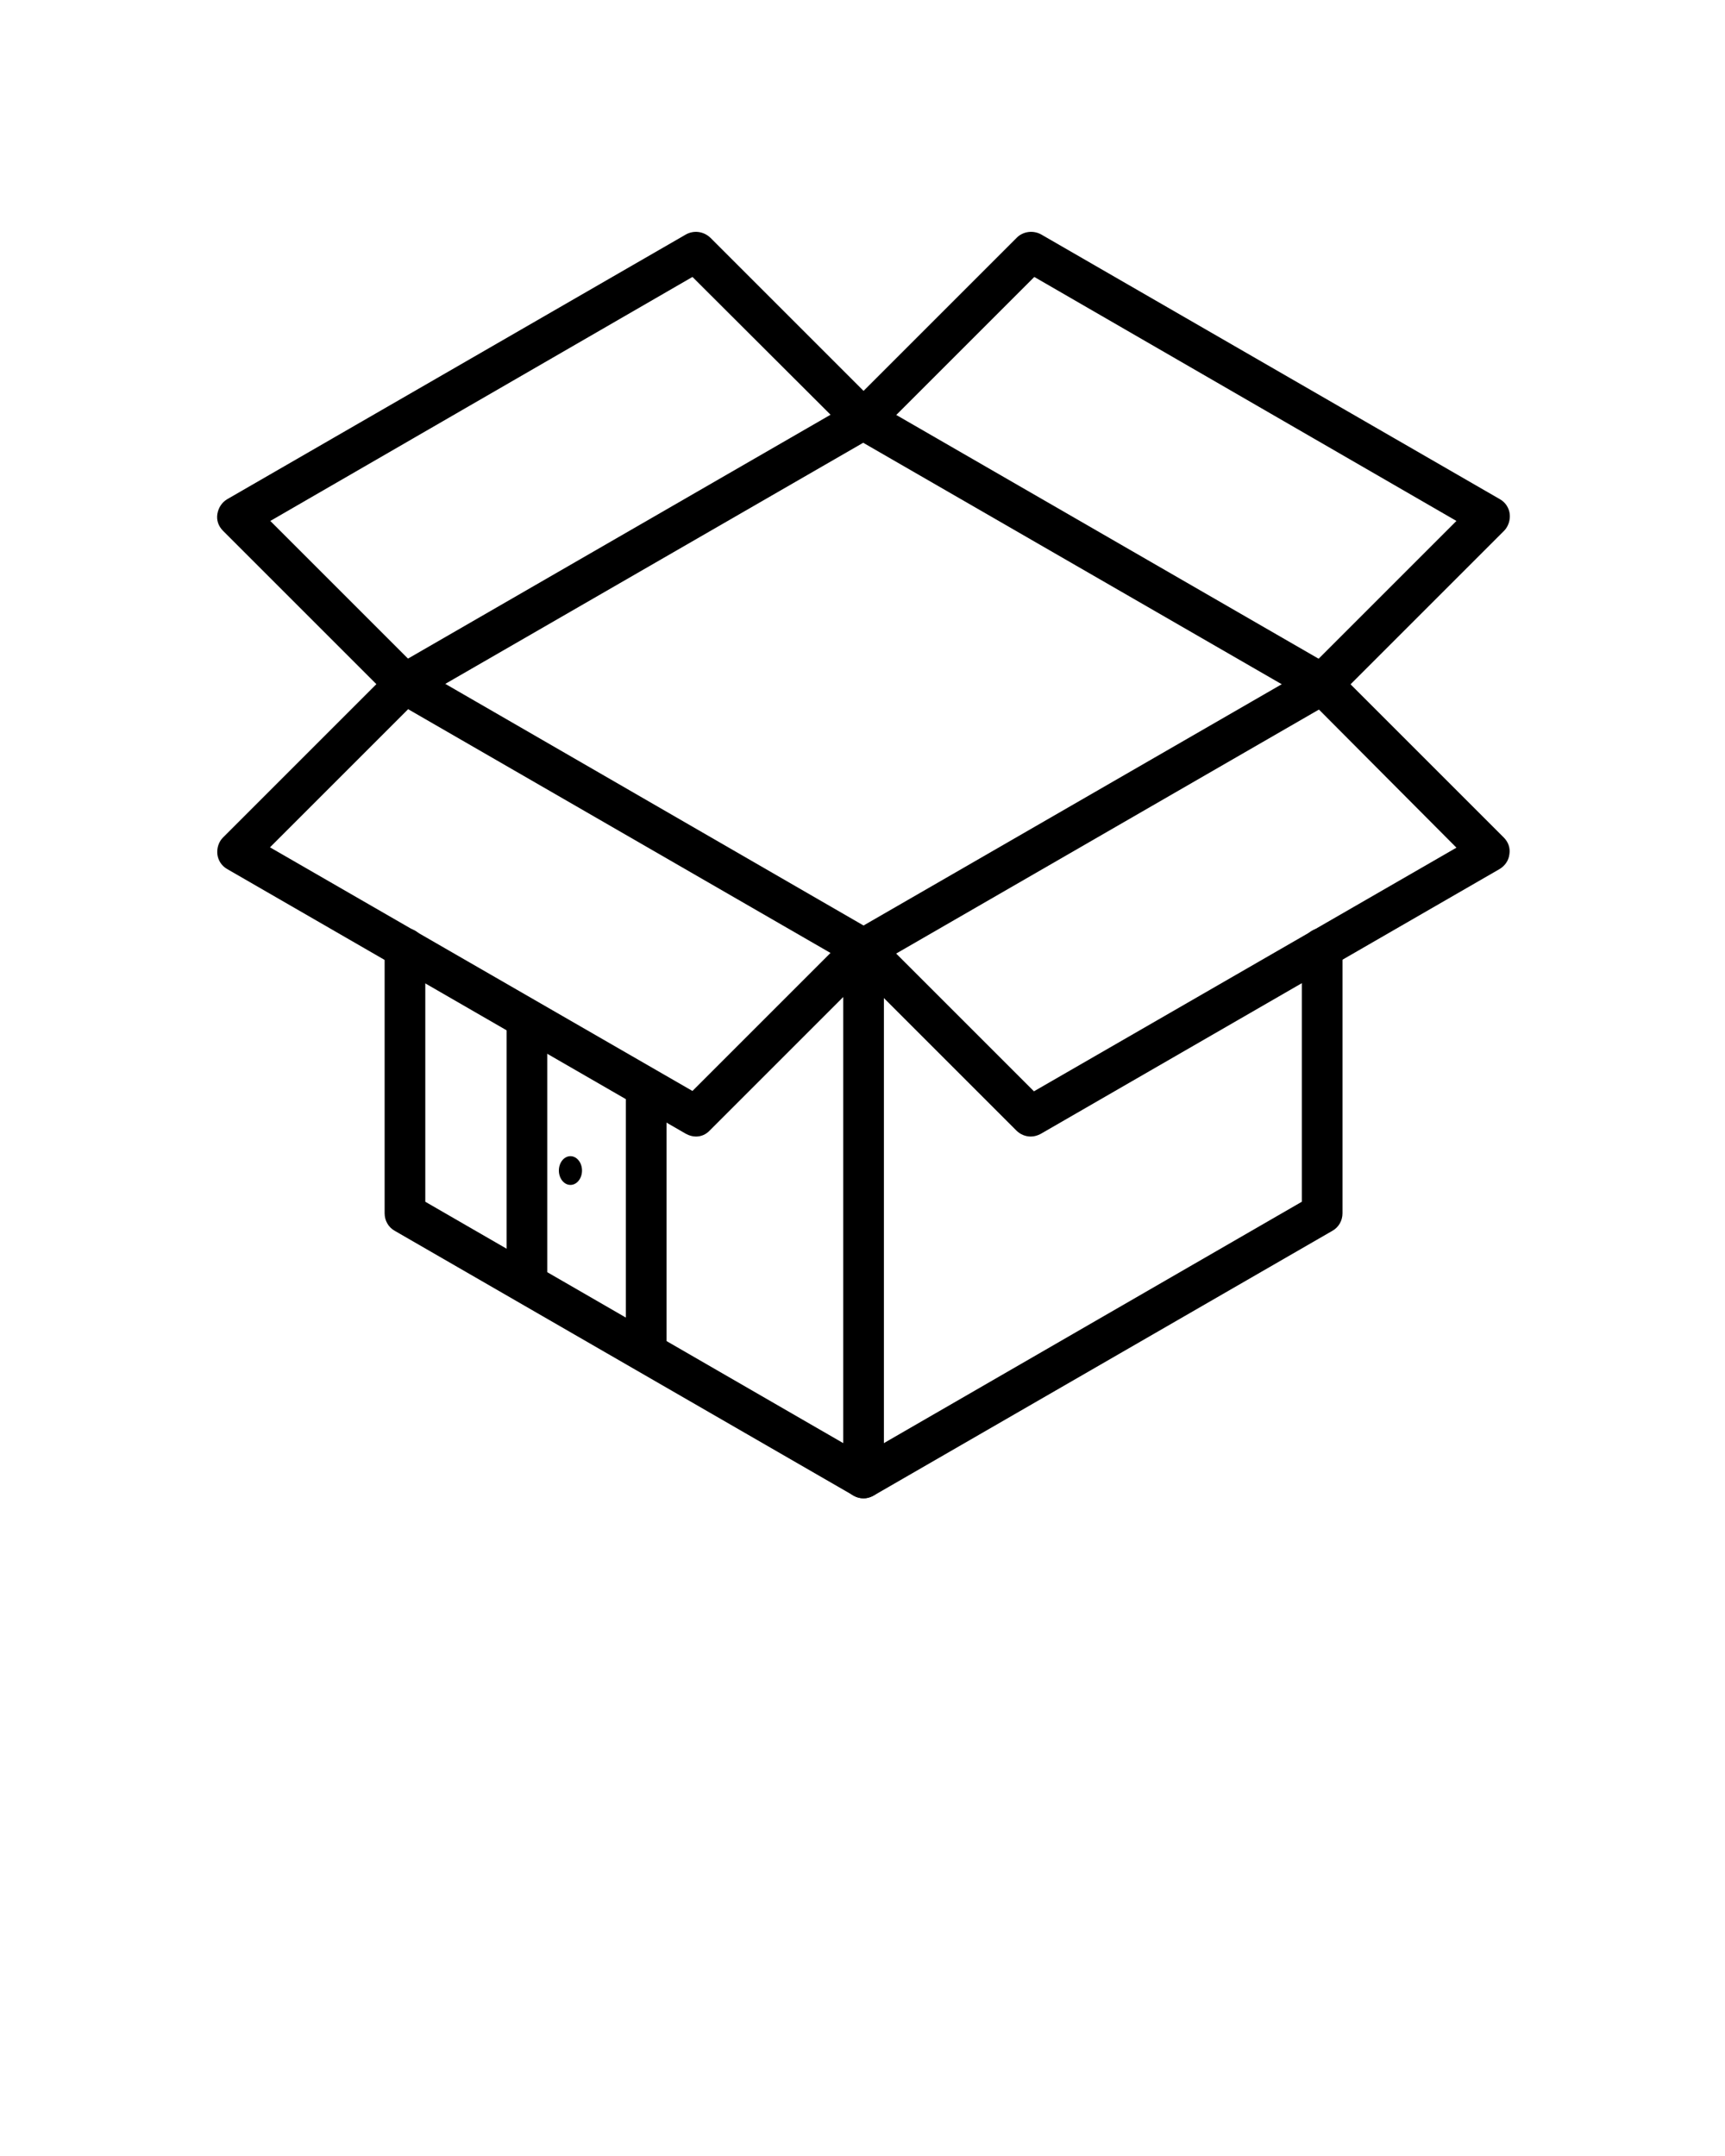 <?xml version="1.0" encoding="utf-8"?>
<!-- Generator: Adobe Illustrator 24.1.2, SVG Export Plug-In . SVG Version: 6.00 Build 0)  -->
<svg version="1.1" id="Layer_1" xmlns="http://www.w3.org/2000/svg" xmlns:xlink="http://www.w3.org/1999/xlink" x="0px" y="0px"
	 viewBox="0 0 492 615" style="enable-background:new 0 0 492 615;" xml:space="preserve">
<style type="text/css">
	.st0{fill-rule:evenodd;clip-rule:evenodd;}
</style>
<g>
	<g>
		<g>
			<g>
				<path class="st0" d="M377,200.9c-1,0-2-0.2-2.9-0.8l-127.9-73.8l-127.9,73.8c-2.8,1.6-6.3,0.6-7.9-2.1c-1.6-2.8-0.6-6.3,2.1-7.9
					l130.8-75.5c1.8-1,4-1,5.8,0l130.8,75.5c2.8,1.6,3.7,5.1,2.1,7.9C381,199.9,379,200.9,377,200.9z"/>
			</g>
			<g>
				<path class="st0" d="M246.3,427.4c-1,0-2-0.3-2.9-0.8l-130.8-75.5c-1.8-1-2.9-2.9-2.9-5v-75.6c0-3.2,2.6-5.8,5.8-5.8
					s5.8,2.6,5.8,5.8v72.3l125,72.2l125-72.2v-72.3c0-3.2,2.6-5.8,5.8-5.8s5.8,2.6,5.8,5.8v75.6c0,2.1-1.1,4-2.9,5l-130.8,75.5
					C248.2,427.1,247.3,427.4,246.3,427.4z"/>
			</g>
			<g>
				<path class="st0" d="M246.3,276.4c-1,0-2-0.3-2.9-0.8l-130.8-75.5c-2.8-1.6-3.7-5.1-2.1-7.9s5.1-3.7,7.9-2.1L246.3,264
					l127.9-73.8c2.8-1.6,6.3-0.6,7.9,2.1c1.6,2.8,0.6,6.3-2.1,7.9l-130.8,75.5C248.2,276.1,247.3,276.4,246.3,276.4z"/>
			</g>
			<g>
				<g>
					<path class="st0" d="M377,200.9c-1.5,0-2.9-0.6-4.1-1.7c-2.2-2.2-2.2-5.9,0-8.1l42.5-42.5L295,79l-44.7,44.7
						c-2.2,2.2-5.9,2.2-8.1,0c-2.2-2.2-2.2-5.9,0-8.1L290,67.8c1.8-1.8,4.7-2.2,7-0.9l130.8,75.5c1.6,0.9,2.6,2.5,2.8,4.2
						s-0.4,3.6-1.6,4.8l-47.8,47.8C380,200.3,378.5,200.9,377,200.9z"/>
				</g>
				<g>
					<path class="st0" d="M115.5,200.9c-1.5,0-2.9-0.6-4.1-1.7l-47.8-47.8c-1.3-1.3-1.9-3-1.6-4.8s1.3-3.3,2.8-4.2l130.8-75.5
						c2.3-1.3,5.1-0.9,7,0.9l47.8,47.8c2.2,2.2,2.2,5.9,0,8.1s-5.9,2.2-8.1,0L197.5,79L77.1,148.6l42.5,42.5c2.2,2.2,2.2,5.9,0,8.1
						C118.4,200.3,117,200.9,115.5,200.9z"/>
				</g>
			</g>
			<g>
				<g>
					<path class="st0" d="M198.5,324.2c-1,0-2-0.3-2.9-0.8L64.8,247.9c-1.6-0.9-2.6-2.5-2.8-4.2c-0.2-1.8,0.4-3.6,1.6-4.8l47.8-47.8
						c2.2-2.2,5.9-2.2,8.1,0s2.2,5.9,0,8.1L77,241.7l120.5,69.5l44.7-44.7c2.2-2.2,5.9-2.2,8.1,0c2.2,2.2,2.2,5.9,0,8.1l-47.8,47.8
						C201.4,323.6,200,324.2,198.5,324.2z"/>
				</g>
				<g>
					<path class="st0" d="M294,324.2c-1.5,0-3-0.6-4.1-1.7l-47.8-47.8c-2.2-2.2-2.2-5.9,0-8.1s5.9-2.2,8.1,0l44.7,44.7l120.5-69.5
						L373,199.2c-2.2-2.2-2.2-5.9,0-8.1s5.9-2.2,8.1,0l47.8,47.8c1.3,1.3,1.9,3,1.6,4.8c-0.2,1.8-1.3,3.3-2.8,4.2l-130.8,75.5
						C296,323.9,295,324.2,294,324.2z"/>
				</g>
			</g>
			<g>
				<path class="st0" d="M246.3,427.4c-3.2,0-5.8-2.6-5.8-5.8v-151c0-3.2,2.6-5.8,5.8-5.8s5.8,2.6,5.8,5.8v151
					C252,424.8,249.4,427.4,246.3,427.4z"/>
			</g>
		</g>
	</g>
	<g>
		<path class="st0" d="M150.3,368.6c-3.2,0-5.8-1.3-5.8-2.9V291c0-1.6,2.6-2.9,5.8-2.9s5.8,1.3,5.8,2.9v74.7
			C156,367.3,153.4,368.6,150.3,368.6z"/>
	</g>
	<g>
		<path class="st0" d="M184.3,387.7c-3.2,0-5.8-1.2-5.8-2.8v-72.3c0-1.5,2.6-2.8,5.8-2.8s5.8,1.2,5.8,2.8v72.3
			C190,386.5,187.4,387.7,184.3,387.7z"/>
	</g>
	<ellipse class="st0" cx="162.7" cy="333.9" rx="3.3" ry="4.1"/>
</g>
</svg>

